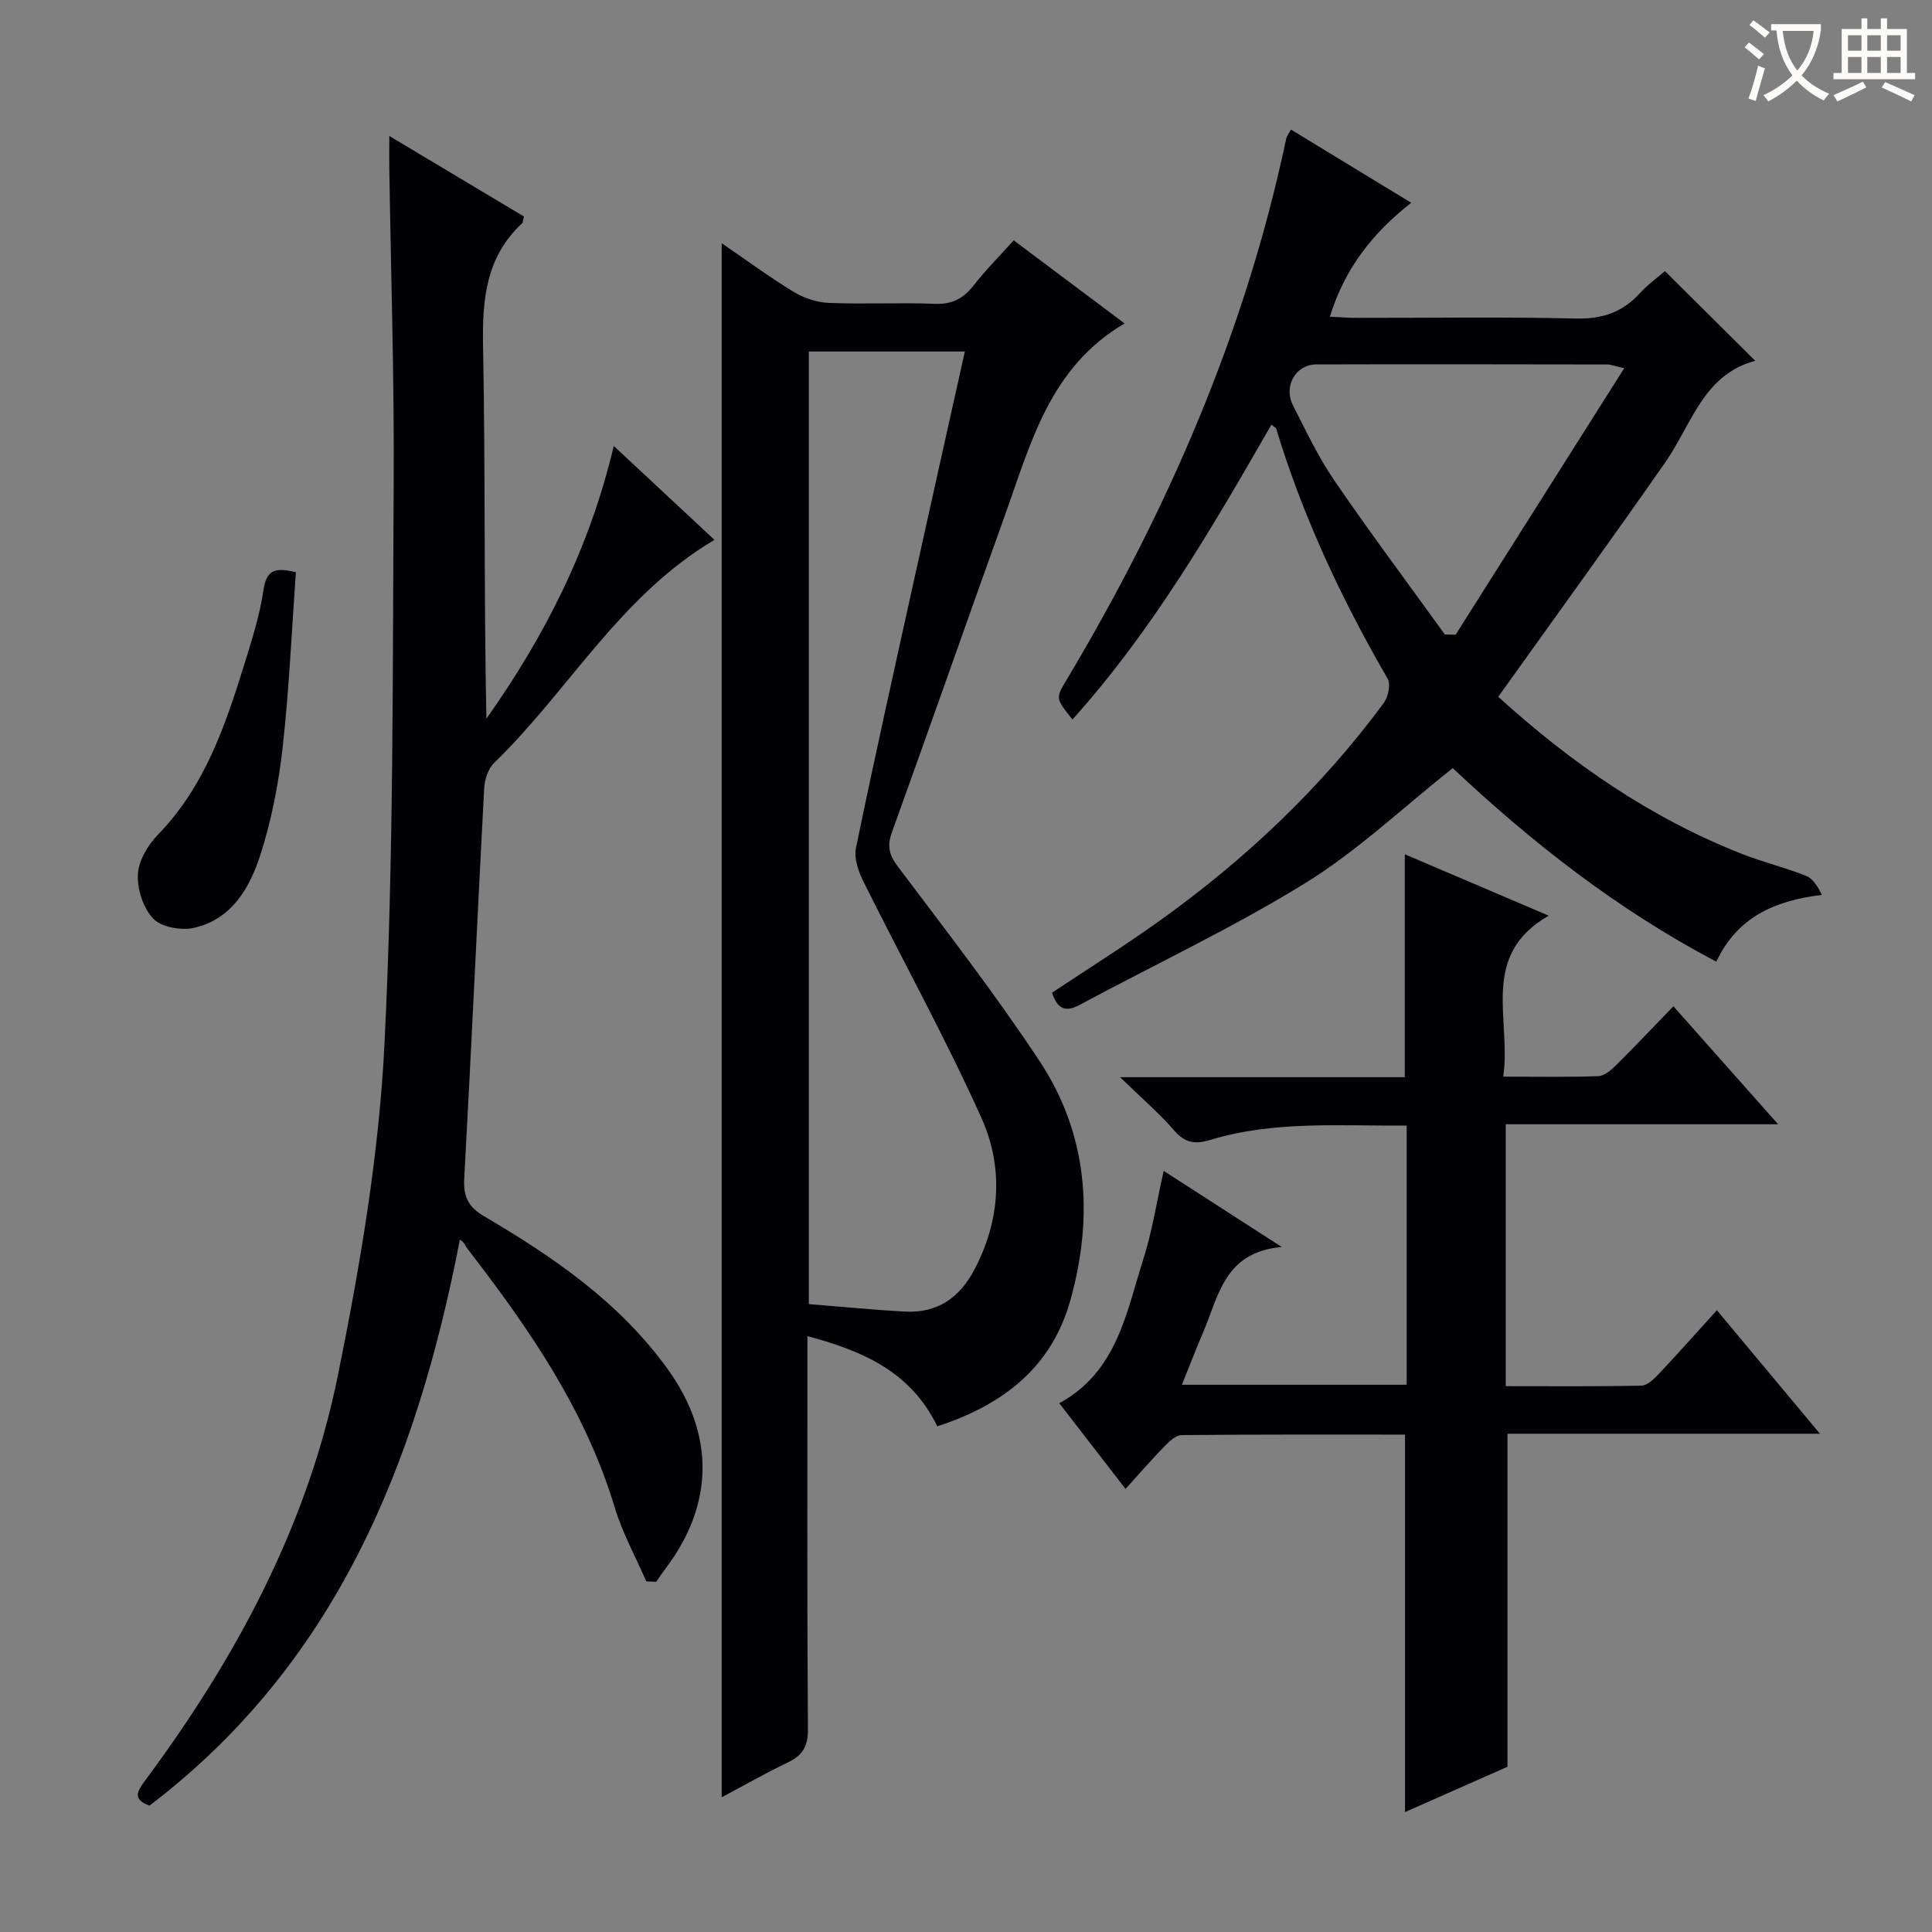 <svg enable-background="new 0 0 400 400" viewBox="0 0 400 400" xmlns="http://www.w3.org/2000/svg"><rect x="0" y="0" width="400" height="400" fill="#808080" stroke="none"/><g fill="#010105"><path d="m194.06 295.3c-5.53-11.31-15.32-15.57-26.89-18.67v5.96c0 25.16-.08 50.33.1 75.49.03 3.54-1.16 5.38-4.19 6.83-4.59 2.19-9.01 4.73-13.66 7.2 0-107.4 0-214.24 0-321.75 5.08 3.47 9.84 6.99 14.87 10.05 2.13 1.3 4.82 2.2 7.29 2.3 7.32.3 14.67-.09 21.99.19 3.57.14 5.9-1.1 8.02-3.82 2.44-3.13 5.27-5.97 8.29-9.32 7.53 5.64 14.9 11.17 22.95 17.2-15.51 9.13-19.42 24.83-24.74 39.64-7.86 21.88-15.53 43.82-23.42 65.69-1.03 2.85-.63 4.66 1.23 7.13 10 13.28 20.2 26.45 29.35 40.3 10 15.15 11.19 32.07 6.4 49.34-3.85 13.93-13.83 21.77-27.59 26.24zm-26.6-222.52v197.22c6.79.54 13.36 1.2 19.94 1.55 6.7.35 11.31-2.89 14.38-8.77 5.37-10.27 5.99-21.16 1.41-31.34-7.48-16.62-16.32-32.61-24.44-48.95-1.03-2.08-1.97-4.8-1.53-6.94 3.85-18.67 8.01-37.29 12.12-55.91 3.42-15.5 6.89-30.99 10.42-46.86-11.08 0-21.62 0-32.3 0z"/><path d="m133.8 327.4c-2.2-5.08-4.93-10.01-6.52-15.28-6.07-20.17-17.74-37.07-30.4-53.45-.5-.65-.73-1.5-1.67-2.01-8.96 46.37-25.66 87.79-64.25 117.17-3.57-1.28-2.58-2.94-.97-5.11 18.83-25.35 33.66-52.84 39.96-83.92 4.57-22.55 8.49-45.49 9.64-68.41 1.94-38.7 1.68-77.51 1.92-116.28.13-21.8-.58-43.6-.91-65.41-.03-1.79 0-3.58 0-6.55 9.94 5.94 18.97 11.34 27.87 16.67-.21.82-.18 1.24-.38 1.42-7.49 6.96-8.26 15.73-8.08 25.41.49 25.64.17 51.29.69 77.15 12.06-17.03 21.39-35.33 26.37-56.47 7.2 6.72 13.85 12.91 20.85 19.44-19.56 11.58-30.19 31.23-45.63 46.2-1.24 1.2-1.95 3.45-2.05 5.26-1.43 26.88-2.64 53.78-4.12 80.66-.21 3.76.69 5.91 4.1 7.92 14.4 8.46 28.13 17.87 38.07 31.72 9.71 13.52 9.52 27.9-.41 41.1-.7.93-1.35 1.9-2.02 2.86-.68-.02-1.37-.06-2.06-.09z"/><path d="m263.23 87.92c-12.26 21.37-24.63 42.61-41.19 61.05-3.46-4.36-3.5-4.39-1.29-8.08 20.93-35.05 37.07-72.04 45.54-112.15.1-.46.43-.88.98-1.92 8.19 4.98 16.29 9.92 24.9 15.16-8.02 6.31-13.75 13.6-16.84 23.59 2.02.09 3.74.24 5.45.24 15.16.02 30.33-.23 45.48.14 5.44.13 9.63-1.27 13.23-5.22 1.65-1.82 3.7-3.28 5.22-4.6 6.21 6.17 12.18 12.1 18.69 18.57-10.76 2.86-13.16 13.19-18.63 21.03-10.83 15.55-21.97 30.89-32.98 46.31-.47.66-.94 1.31-1.6 2.22 15.16 13.76 31.59 25.13 50.55 32.57 4.32 1.69 8.87 2.78 13.18 4.5 1.43.57 2.43 2.22 3.29 3.95-9.89 1.18-17.57 4.68-21.86 13.83-20.58-10.83-38.29-24.77-54.58-40.08-10.29 8.15-19.68 17.1-30.47 23.77-15.07 9.31-31.22 16.88-46.85 25.29-3.07 1.65-4.59.55-5.64-2.56 7.45-4.96 15.04-9.71 22.31-14.92 17.71-12.67 33.41-27.5 46.37-45.06.92-1.25 1.48-3.88.8-5.05-9.53-16.44-17.55-33.53-23.07-51.76-.08-.23-.46-.38-.99-.82zm73.05-11.69c-2.43-.56-2.9-.77-3.37-.77-20.14-.03-40.28-.07-60.42-.01-4.2.01-6.8 4.5-4.82 8.41 2.69 5.33 5.28 10.78 8.63 15.68 7.37 10.77 15.2 21.23 22.84 31.82.74.02 1.49.03 2.23.05 11.47-18.14 22.95-36.28 34.91-55.18z"/><path d="m265.38 258.18c-11.89 1.02-13.05 10.12-16.24 17.55-1.49 3.48-2.84 7.02-4.44 10.97h46.54c0-17.73 0-35.46 0-53.67-13.79.13-27.43-1.05-40.71 2.99-2.98.91-5.15.66-7.38-1.91-3.11-3.6-6.77-6.73-11.25-11.09h58.95c0-15.64 0-30.69 0-46.15 9.43 4.02 19.12 8.16 29.79 12.71-14.42 8.26-7.68 21.43-9.41 33.33 7.05 0 13.34.12 19.62-.1 1.25-.04 2.66-1.2 3.65-2.18 3.9-3.86 7.67-7.86 11.96-12.29 7.22 8.13 14.1 15.88 21.68 24.43-19.34 0-37.7 0-56.39 0v54.22c9.51 0 18.8.09 28.08-.11 1.2-.03 2.57-1.32 3.53-2.34 3.99-4.23 7.85-8.59 12.1-13.27 7.03 8.43 13.88 16.64 21.34 25.57-22.16 0-43.39 0-64.69 0v68.95c-6.49 2.87-13.86 6.12-21.22 9.38 0-26.06 0-51.88 0-78.15-15.33 0-30.79-.05-46.24.1-1.19.01-2.55 1.29-3.52 2.29-2.65 2.71-5.13 5.58-8.1 8.85-4.71-6.08-9.14-11.82-13.72-17.74 11.98-6.52 13.86-18.72 17.41-29.84 1.8-5.63 2.69-11.54 4.21-18.26 7.96 5.12 15.52 10 24.45 15.76z"/><path d="m61.26 118.48c-.87 12.09-1.39 24.18-2.73 36.18-.84 7.53-2.31 15.12-4.62 22.32-2.19 6.84-5.95 13.39-13.79 15.13-2.63.58-6.71-.15-8.41-1.93-2.08-2.17-3.32-6.12-3.16-9.21.15-2.84 2.11-6.06 4.21-8.22 9.63-9.94 13.88-22.49 17.83-35.22 1.57-5.07 3.21-10.2 3.97-15.42.62-4.38 2.72-4.6 6.7-3.63z"/></g><path d="m362.1 8.8c1.1.8 2.1 1.6 3.1 2.4l-1 1.1c-1.3-1.1-2.3-2-3-2.5zm1.9 4.8c.5.2.9.4 1.4.5-.6 2.3-1.3 4.5-1.9 6.8l-1.5-.5c.8-2.1 1.4-4.3 2-6.8zm-1-9.4c1.3.9 2.4 1.8 3.4 2.5l-1 1.1c-1.4-1.2-2.4-2.1-3.2-2.6zm3.7 2.2v-1.4h10.3v1.2c-.5 3.6-1.8 6.8-4 9.4 1.5 1.6 3.4 2.8 5.7 3.8-.3.4-.7.8-1.1 1.4-2.3-1.1-4.1-2.5-5.6-4.1-1.6 1.6-3.6 3.1-5.9 4.3-.3-.5-.7-.9-1-1.3 2.4-1.1 4.4-2.5 6-4.1-1.9-2.5-3-5.6-3.3-9.3h-1.1zm8.8 0h-6.4c.3 3.3 1.3 6 3 8.2 2-2.3 3.1-5.1 3.4-8.2z" fill="#fcfbfa"/><path d="m385.3 3.8h1.3v2.2h2.8v-2.2h1.3v2.2h4.1v9.1h1.7v1.3h-16.9v-1.3h1.7v-9.1h4.1v-2.2zm.4 13.1.7 1.2c-1.8.9-3.8 1.9-6 2.9-.2-.4-.5-.8-.8-1.3 2.3-1 4.3-1.9 6.1-2.8zm-3.1-6.4h2.8v-3.2h-2.8zm0 4.6h2.8v-3.3h-2.8zm4-4.6h2.8v-3.2h-2.8zm0 4.6h2.8v-3.3h-2.8zm3.7 1.9c2.1.9 4.1 1.8 6.1 2.7l-.7 1.3c-2.2-1.1-4.2-2-6.1-2.9zm3.2-9.7h-2.8v3.2h2.8zm-2.8 7.8h2.8v-3.3h-2.8z" fill="#fcfbfa"/></svg>